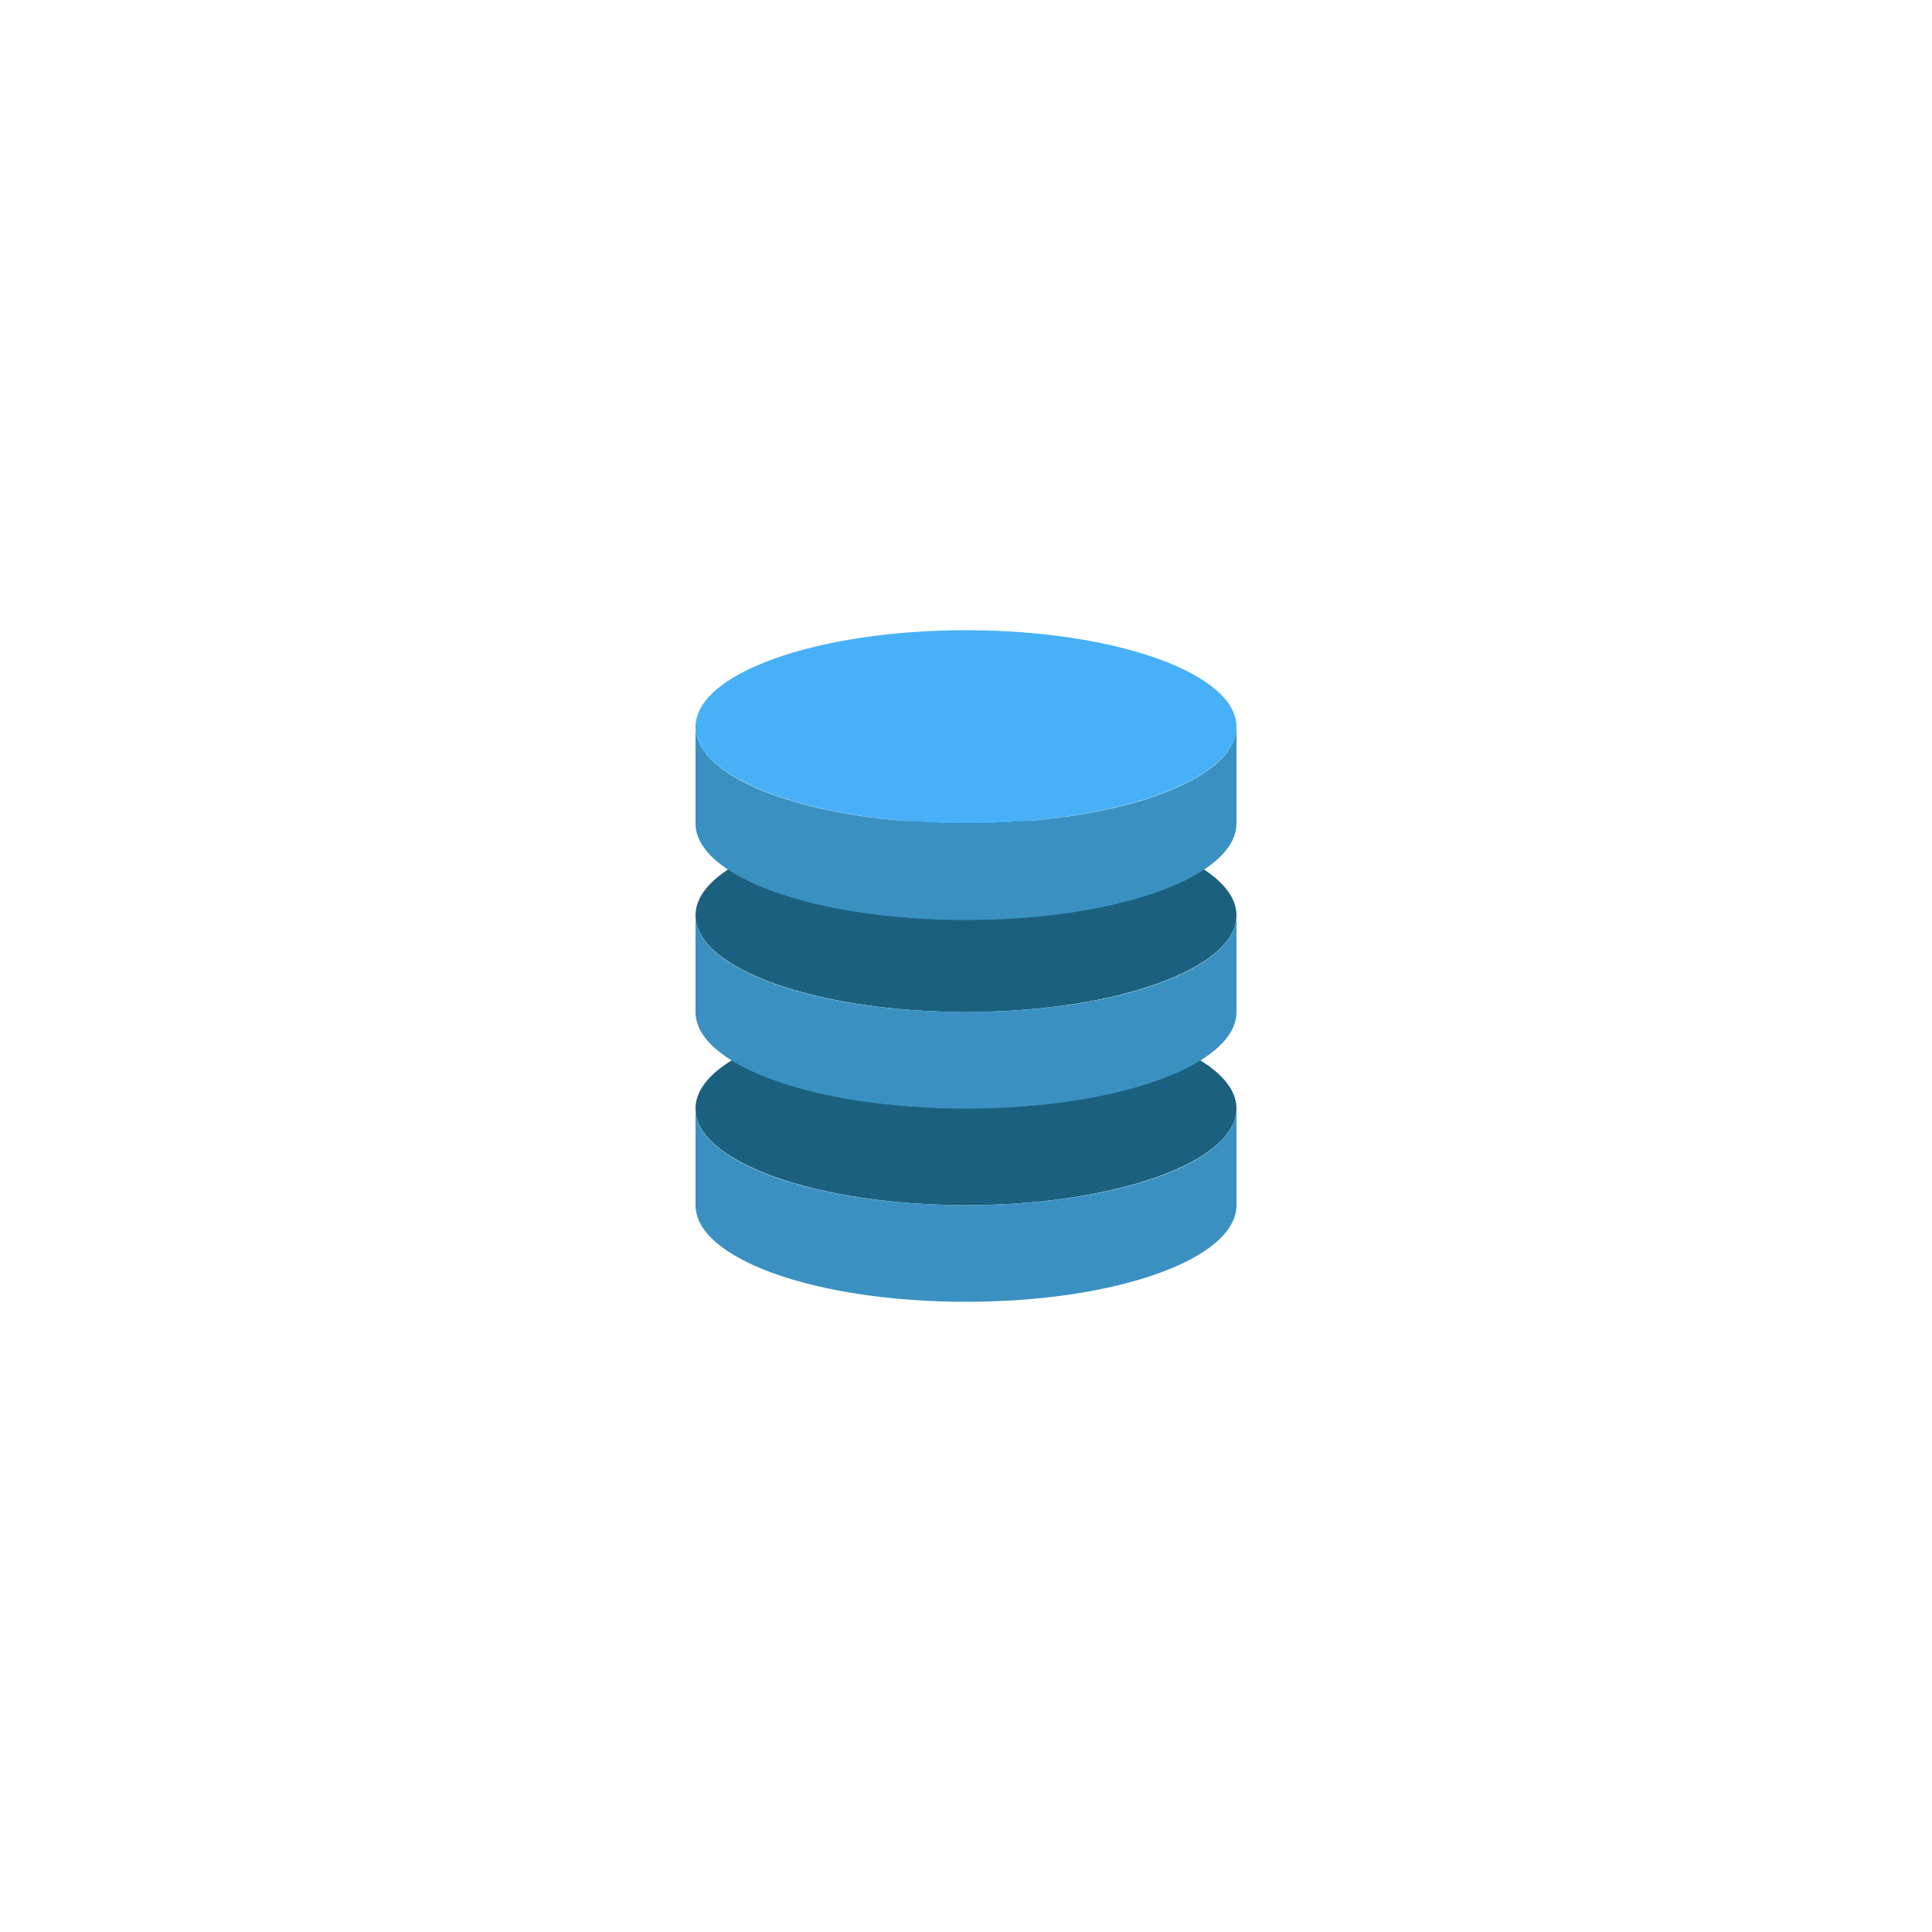 <svg xmlns="http://www.w3.org/2000/svg" xmlns:xlink="http://www.w3.org/1999/xlink" viewBox="0 0 50 50"><defs><style>.a{fill:#1b617f;}.b{fill:#3a91c1;fill-rule:evenodd;}.c{fill:#48b0f7;}</style><symbol id="a" viewBox="0 0 14 17.38"><ellipse class="a" cx="7" cy="12.38" rx="7" ry="2.5"/><path class="b" d="M0,14.88c0,1.38,3.08,2.5,7,2.5s7-1.12,7-2.5v-2.5c0,1.38-3.08,2.5-7,2.5s-7-1.12-7-2.5Z"/><ellipse class="a" cx="7" cy="7.38" rx="7" ry="2.5"/><path class="b" d="M0,9.88c0,1.38,3.08,2.5,7,2.5s7-1.12,7-2.5V7.38c0,1.38-3.08,2.5-7,2.5S0,8.76,0,7.38Z"/><ellipse class="c" cx="7" cy="2.5" rx="7" ry="2.5"/><path class="b" d="M0,5C0,6.38,3.08,7.5,7,7.5S14,6.38,14,5V2.5C14,3.88,10.92,5,7,5S0,3.88,0,2.5Z"/></symbol></defs><title>Database_1</title><use width="14" height="17.38" transform="translate(18 16.31)" xlink:href="#a"/></svg>